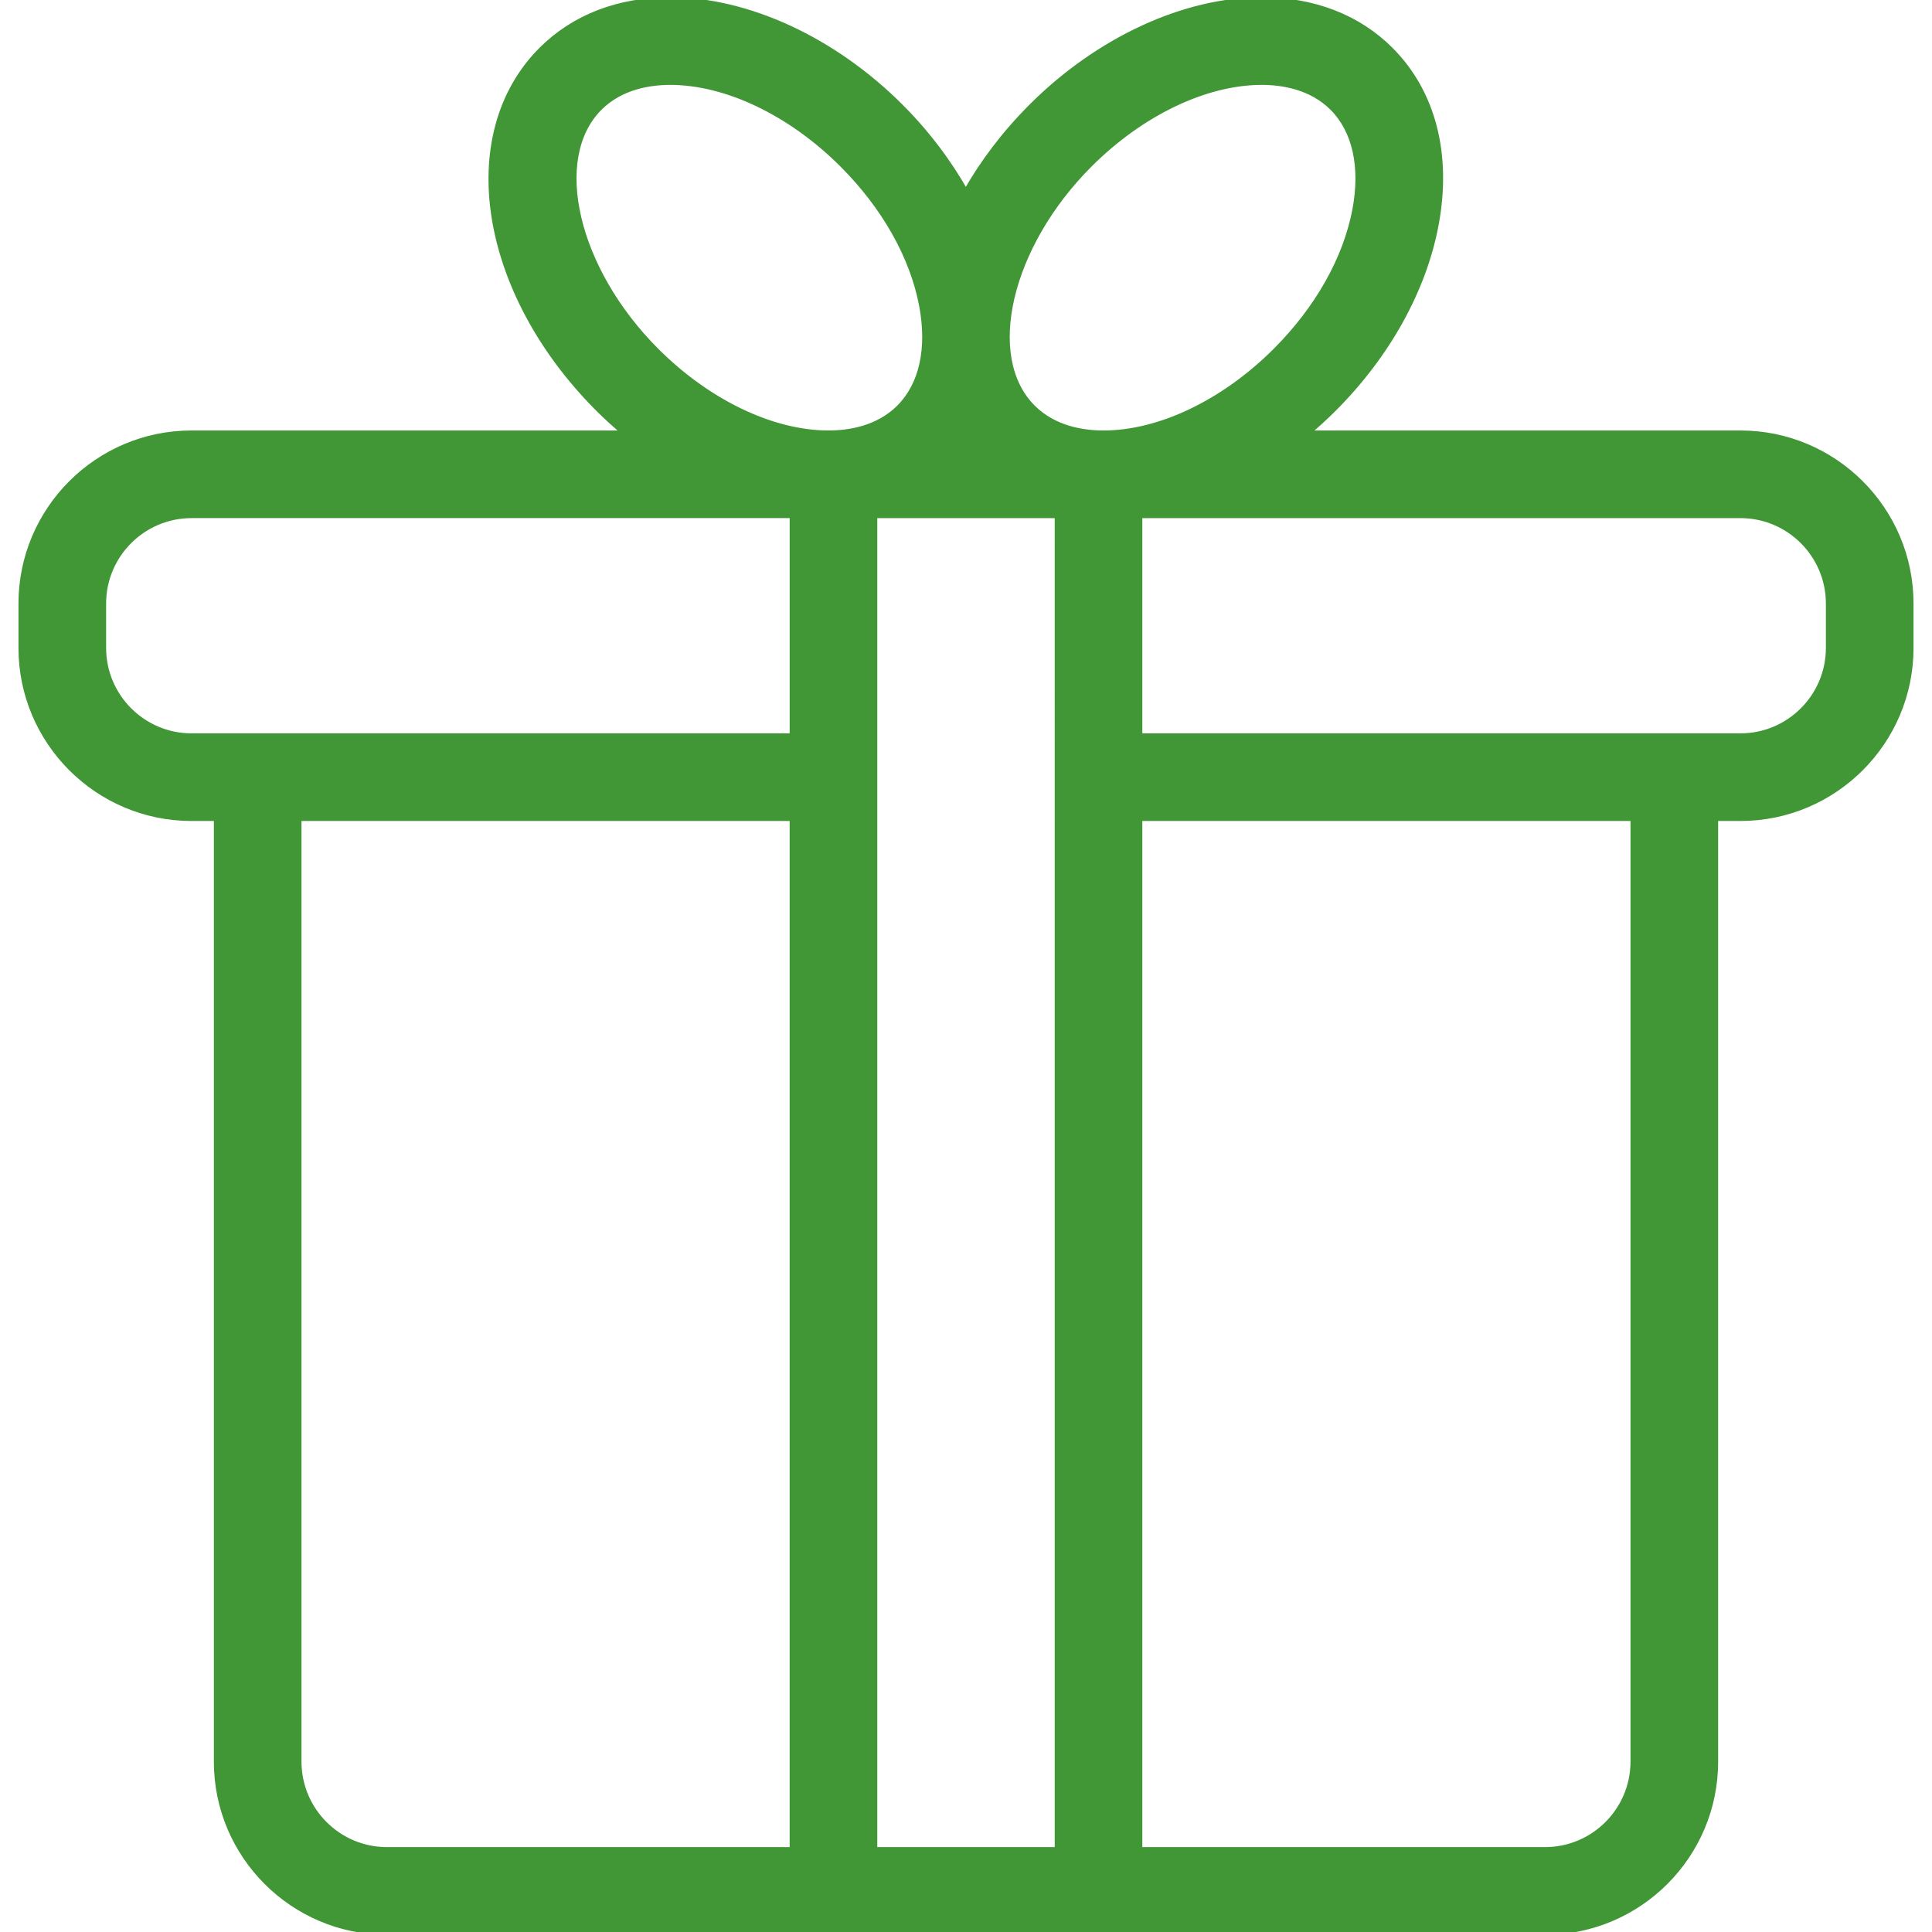 <!DOCTYPE svg PUBLIC "-//W3C//DTD SVG 1.1//EN" "http://www.w3.org/Graphics/SVG/1.1/DTD/svg11.dtd">
<!-- Uploaded to: SVG Repo, www.svgrepo.com, Transformed by: SVG Repo Mixer Tools -->
<svg fill="#419636" height="800px" width="800px" version="1.1" id="Capa_1" xmlns="http://www.w3.org/2000/svg" xmlns:xlink="http://www.w3.org/1999/xlink" viewBox="0 0 352.752 352.752" xml:space="preserve" stroke="#419636">
<g id="SVGRepo_bgCarrier" stroke-width="0"/>
<g id="SVGRepo_tracerCarrier" stroke-linecap="round" stroke-linejoin="round"/>
<g id="SVGRepo_iconCarrier"> <g> <g> <path d="M317.778,79.1h-79.137c1.678-1.398,3.309-2.883,4.879-4.453c9.781-9.781,16.399-21.691,18.635-33.539 c2.432-12.889-0.504-24.262-8.266-32.023C247.948,3.141,239.815,0,230.37,0c-14.145,0-29.861,7.272-42.043,19.453 c-4.902,4.904-8.896,10.209-11.982,15.656c-3.125-5.557-7.131-10.865-11.922-15.656C152.241,7.273,136.524,0,122.38,0 c-9.445,0-17.578,3.143-23.521,9.084C83.386,24.56,87.942,53.359,109.229,74.646c1.572,1.572,3.209,3.053,4.889,4.453H34.974 c-17.149,0-31.1,13.951-31.1,31.1v8.1c0,17.148,13.951,31.1,31.1,31.1h4.574v172.254c0,17.148,13.951,31.1,31.1,31.1h211.453 c17.15,0,31.102-13.951,31.102-31.1V149.398h4.576c17.148,0,31.1-13.951,31.1-31.1v-8.1C348.878,93.051,334.927,79.1,317.778,79.1 z M198.935,30.06c9.43-9.43,21.182-15.06,31.436-15.06c3.752,0,9.037,0.814,12.914,4.691c4.148,4.148,5.615,10.766,4.131,18.635 c-1.682,8.912-6.832,18.043-14.502,25.713c-9.428,9.43-21.178,15.061-31.432,15.061c-3.754,0-9.039-0.814-12.916-4.691 C179.356,65.201,184.104,44.891,198.935,30.06z M119.837,64.039c-14.83-14.828-19.578-35.139-10.371-44.348 C113.343,15.814,118.628,15,122.38,15c10.254,0,22.006,5.631,31.437,15.06c7.668,7.668,12.818,16.799,14.5,25.713 c1.484,7.869,0.018,14.486-4.133,18.637c-3.875,3.875-9.162,4.689-12.914,4.689C141.017,79.1,129.267,73.471,119.837,64.039z M144.679,337.752H70.647c-8.877,0-16.1-7.223-16.1-16.1V149.398h90.131V337.752z M144.679,134.398H34.974 c-8.877,0-16.1-7.223-16.1-16.1v-8.1c0-8.877,7.223-16.1,16.1-16.1h109.705V134.398z M193.073,337.752h-33.395V94.1h33.395 V337.752z M298.202,321.652c0,8.877-7.223,16.1-16.102,16.1h-74.027V149.398h90.129V321.652z M333.878,118.299 c0,8.877-7.223,16.1-16.1,16.1H208.073V94.1h109.705c8.877,0,16.1,7.223,16.1,16.1V118.299z"/> </g> </g> </g>
</svg>